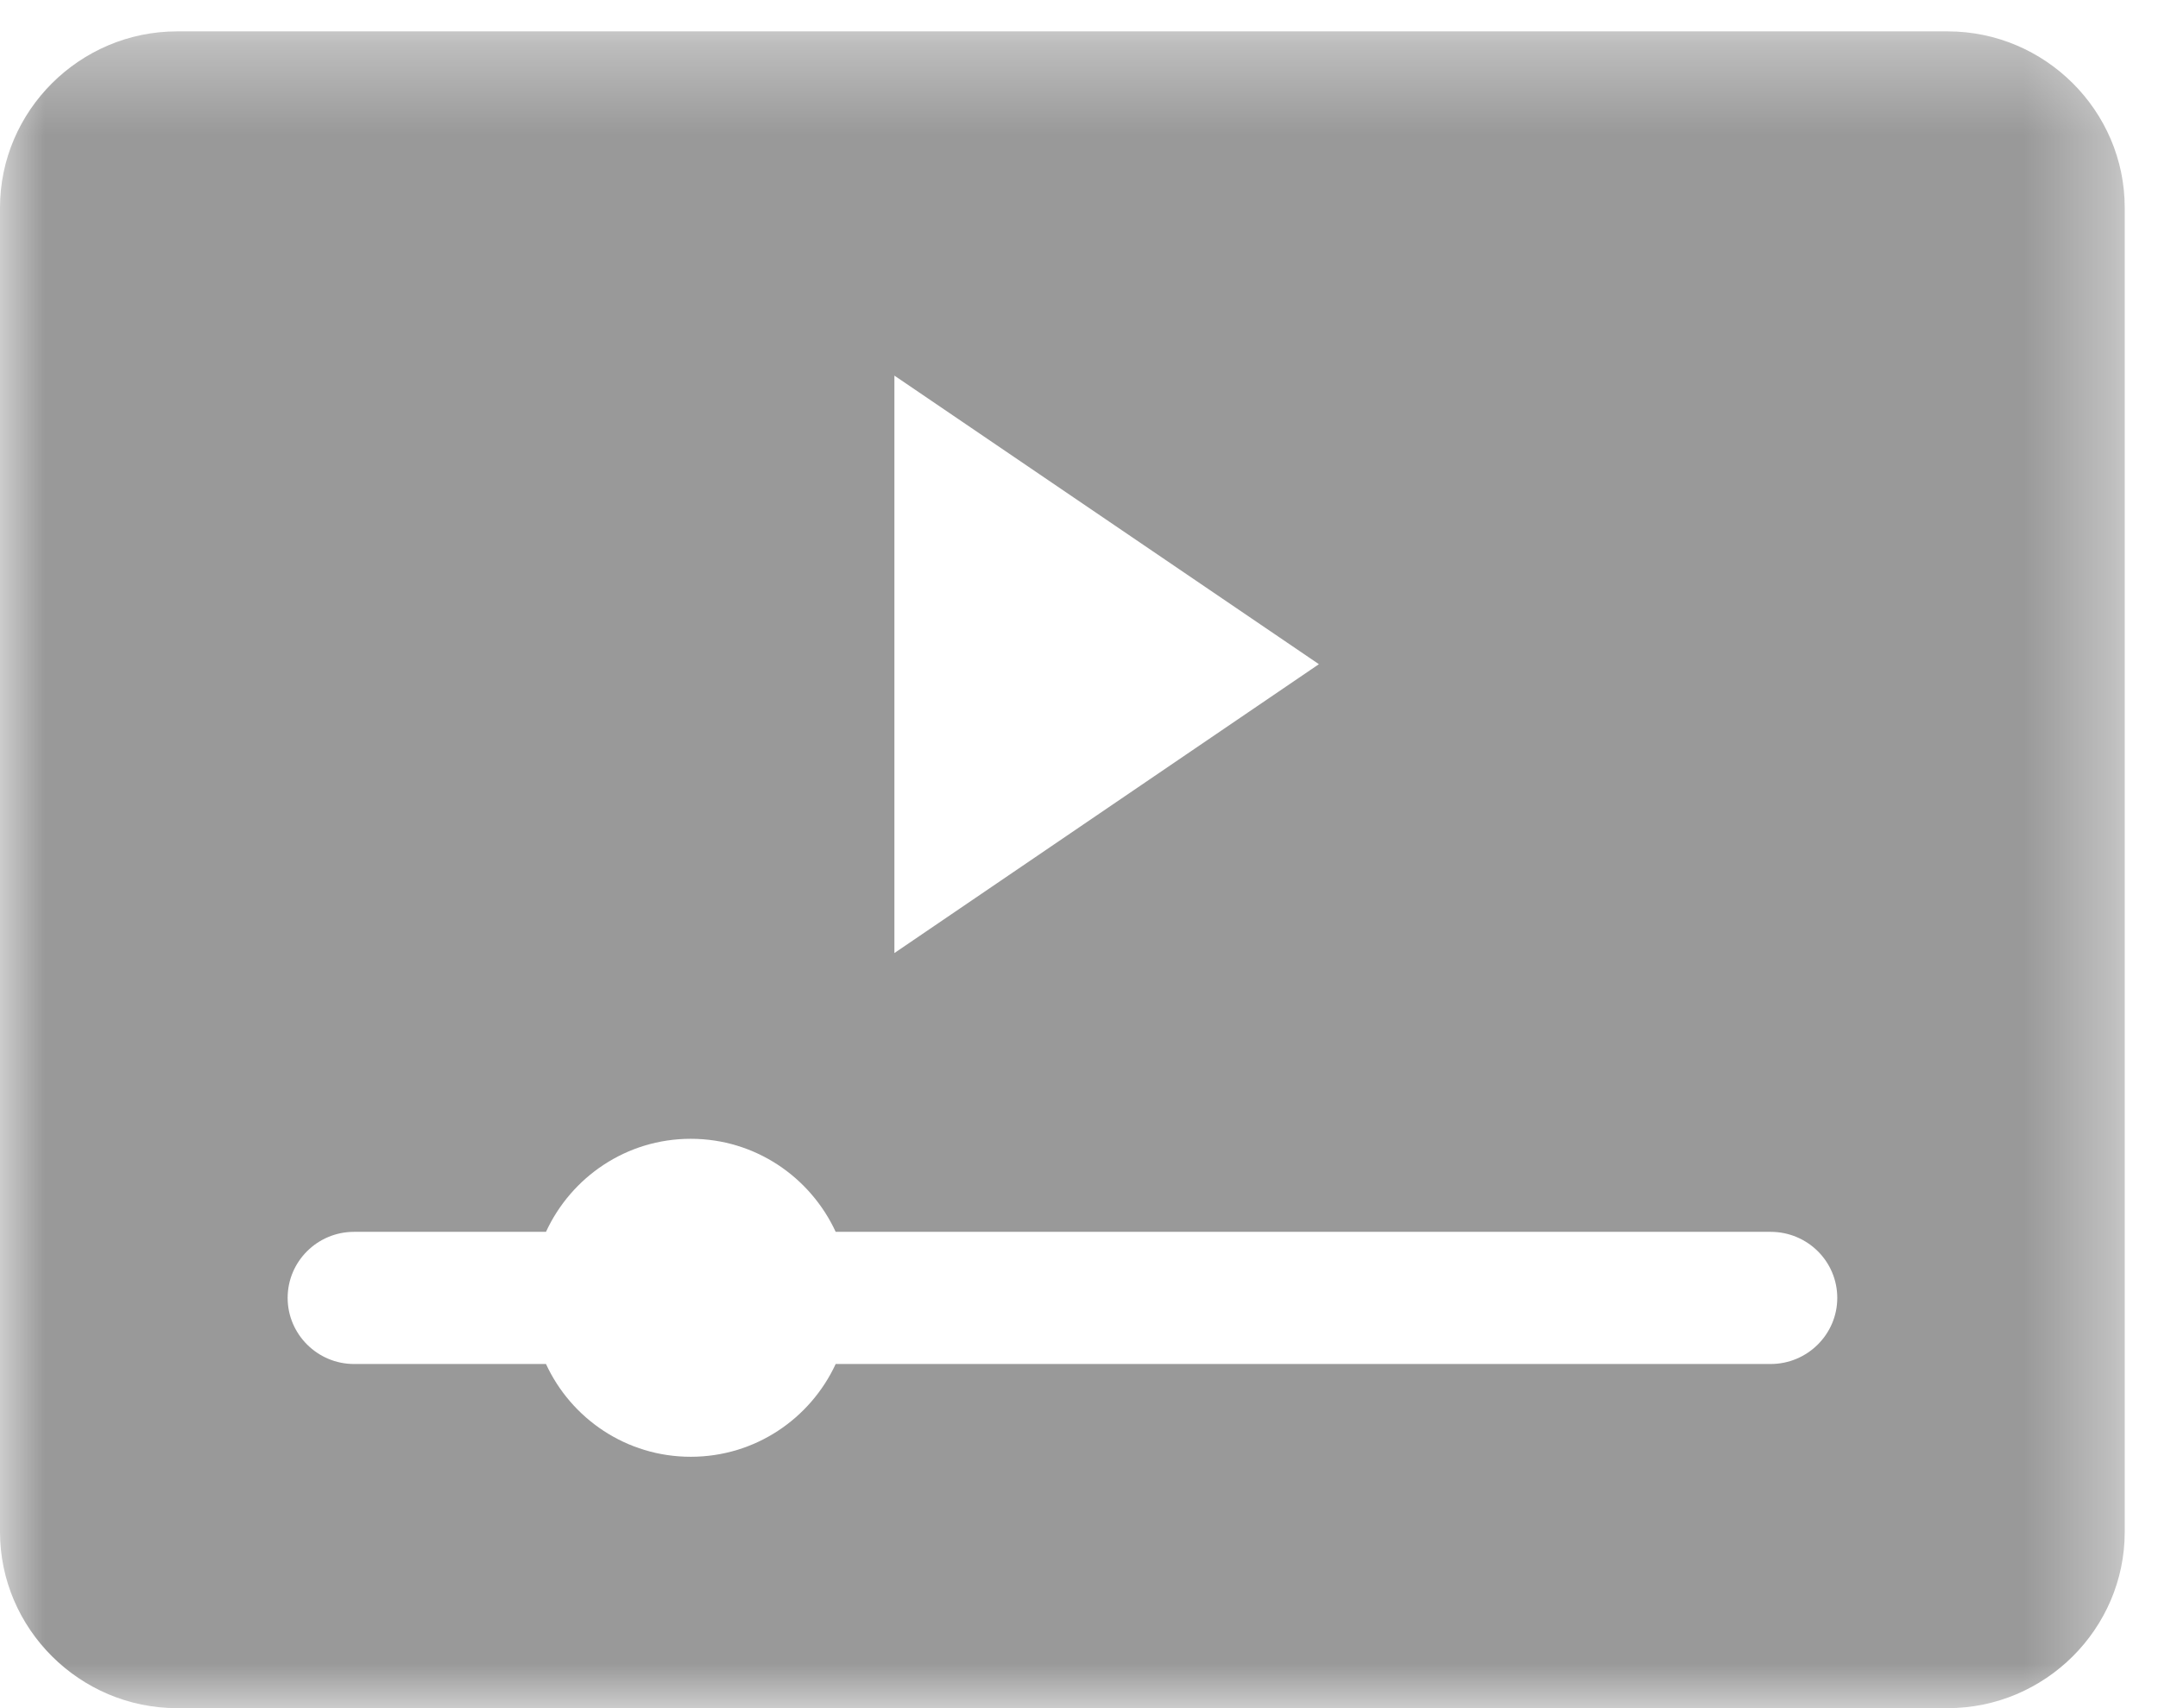 <?xml version="1.0" encoding="UTF-8"?>
<svg width="24px" height="19px" viewBox="0 0 24 19" version="1.1" xmlns="http://www.w3.org/2000/svg" xmlns:xlink="http://www.w3.org/1999/xlink">
    <!-- Generator: Sketch 46.1 (44463) - http://www.bohemiancoding.com/sketch -->
    <title>Page 1</title>
    <desc>Created with Sketch.</desc>
    <defs>
        <polygon id="path-1" points="23.63 9.675 23.63 0.349 0 0.349 0 9.675 0 19 23.63 19"></polygon>
    </defs>
    <g id="Page-1" stroke="none" stroke-width="1" fill="none" fill-rule="evenodd">
        <g id="默认" transform="translate(-624, -513)">
            <g id="Page-1" transform="translate(624, 513)">
                <g id="Group-3">
                    <mask id="mask-2" fill="white">
                        <use xlink:href="#path-1"></use>
                    </mask>
                    <g id="Clip-2"></g>
                    <path d="M9.294,15.172 C9.012,15.78 8.399,16.204 7.682,16.204 C6.966,16.204 6.353,15.78 6.072,15.172 L3.937,15.172 C3.531,15.172 3.199,14.841 3.199,14.437 C3.199,14.03 3.531,13.702 3.937,13.702 L6.072,13.702 C6.353,13.093 6.966,12.667 7.682,12.667 C8.399,12.667 9.012,13.093 9.294,13.702 L19.692,13.702 C20.101,13.702 20.433,14.03 20.433,14.437 C20.433,14.841 20.101,15.172 19.692,15.172 L9.294,15.172 Z M9.947,4.178 L14.668,7.388 L9.947,10.601 L9.947,4.178 Z M21.661,0.349 L1.969,0.349 C0.887,0.349 0,1.233 0,2.31 L0,17.04 C0,18.117 0.887,19 1.969,19 L21.661,19 C22.745,19 23.63,18.117 23.63,17.04 L23.63,2.31 C23.63,1.233 22.745,0.349 21.661,0.349 L21.661,0.349 Z" id="Fill-1" fill="#999999" mask="url(#mask-2)"></path>
                </g>
            </g>
        </g>
    </g>
</svg>